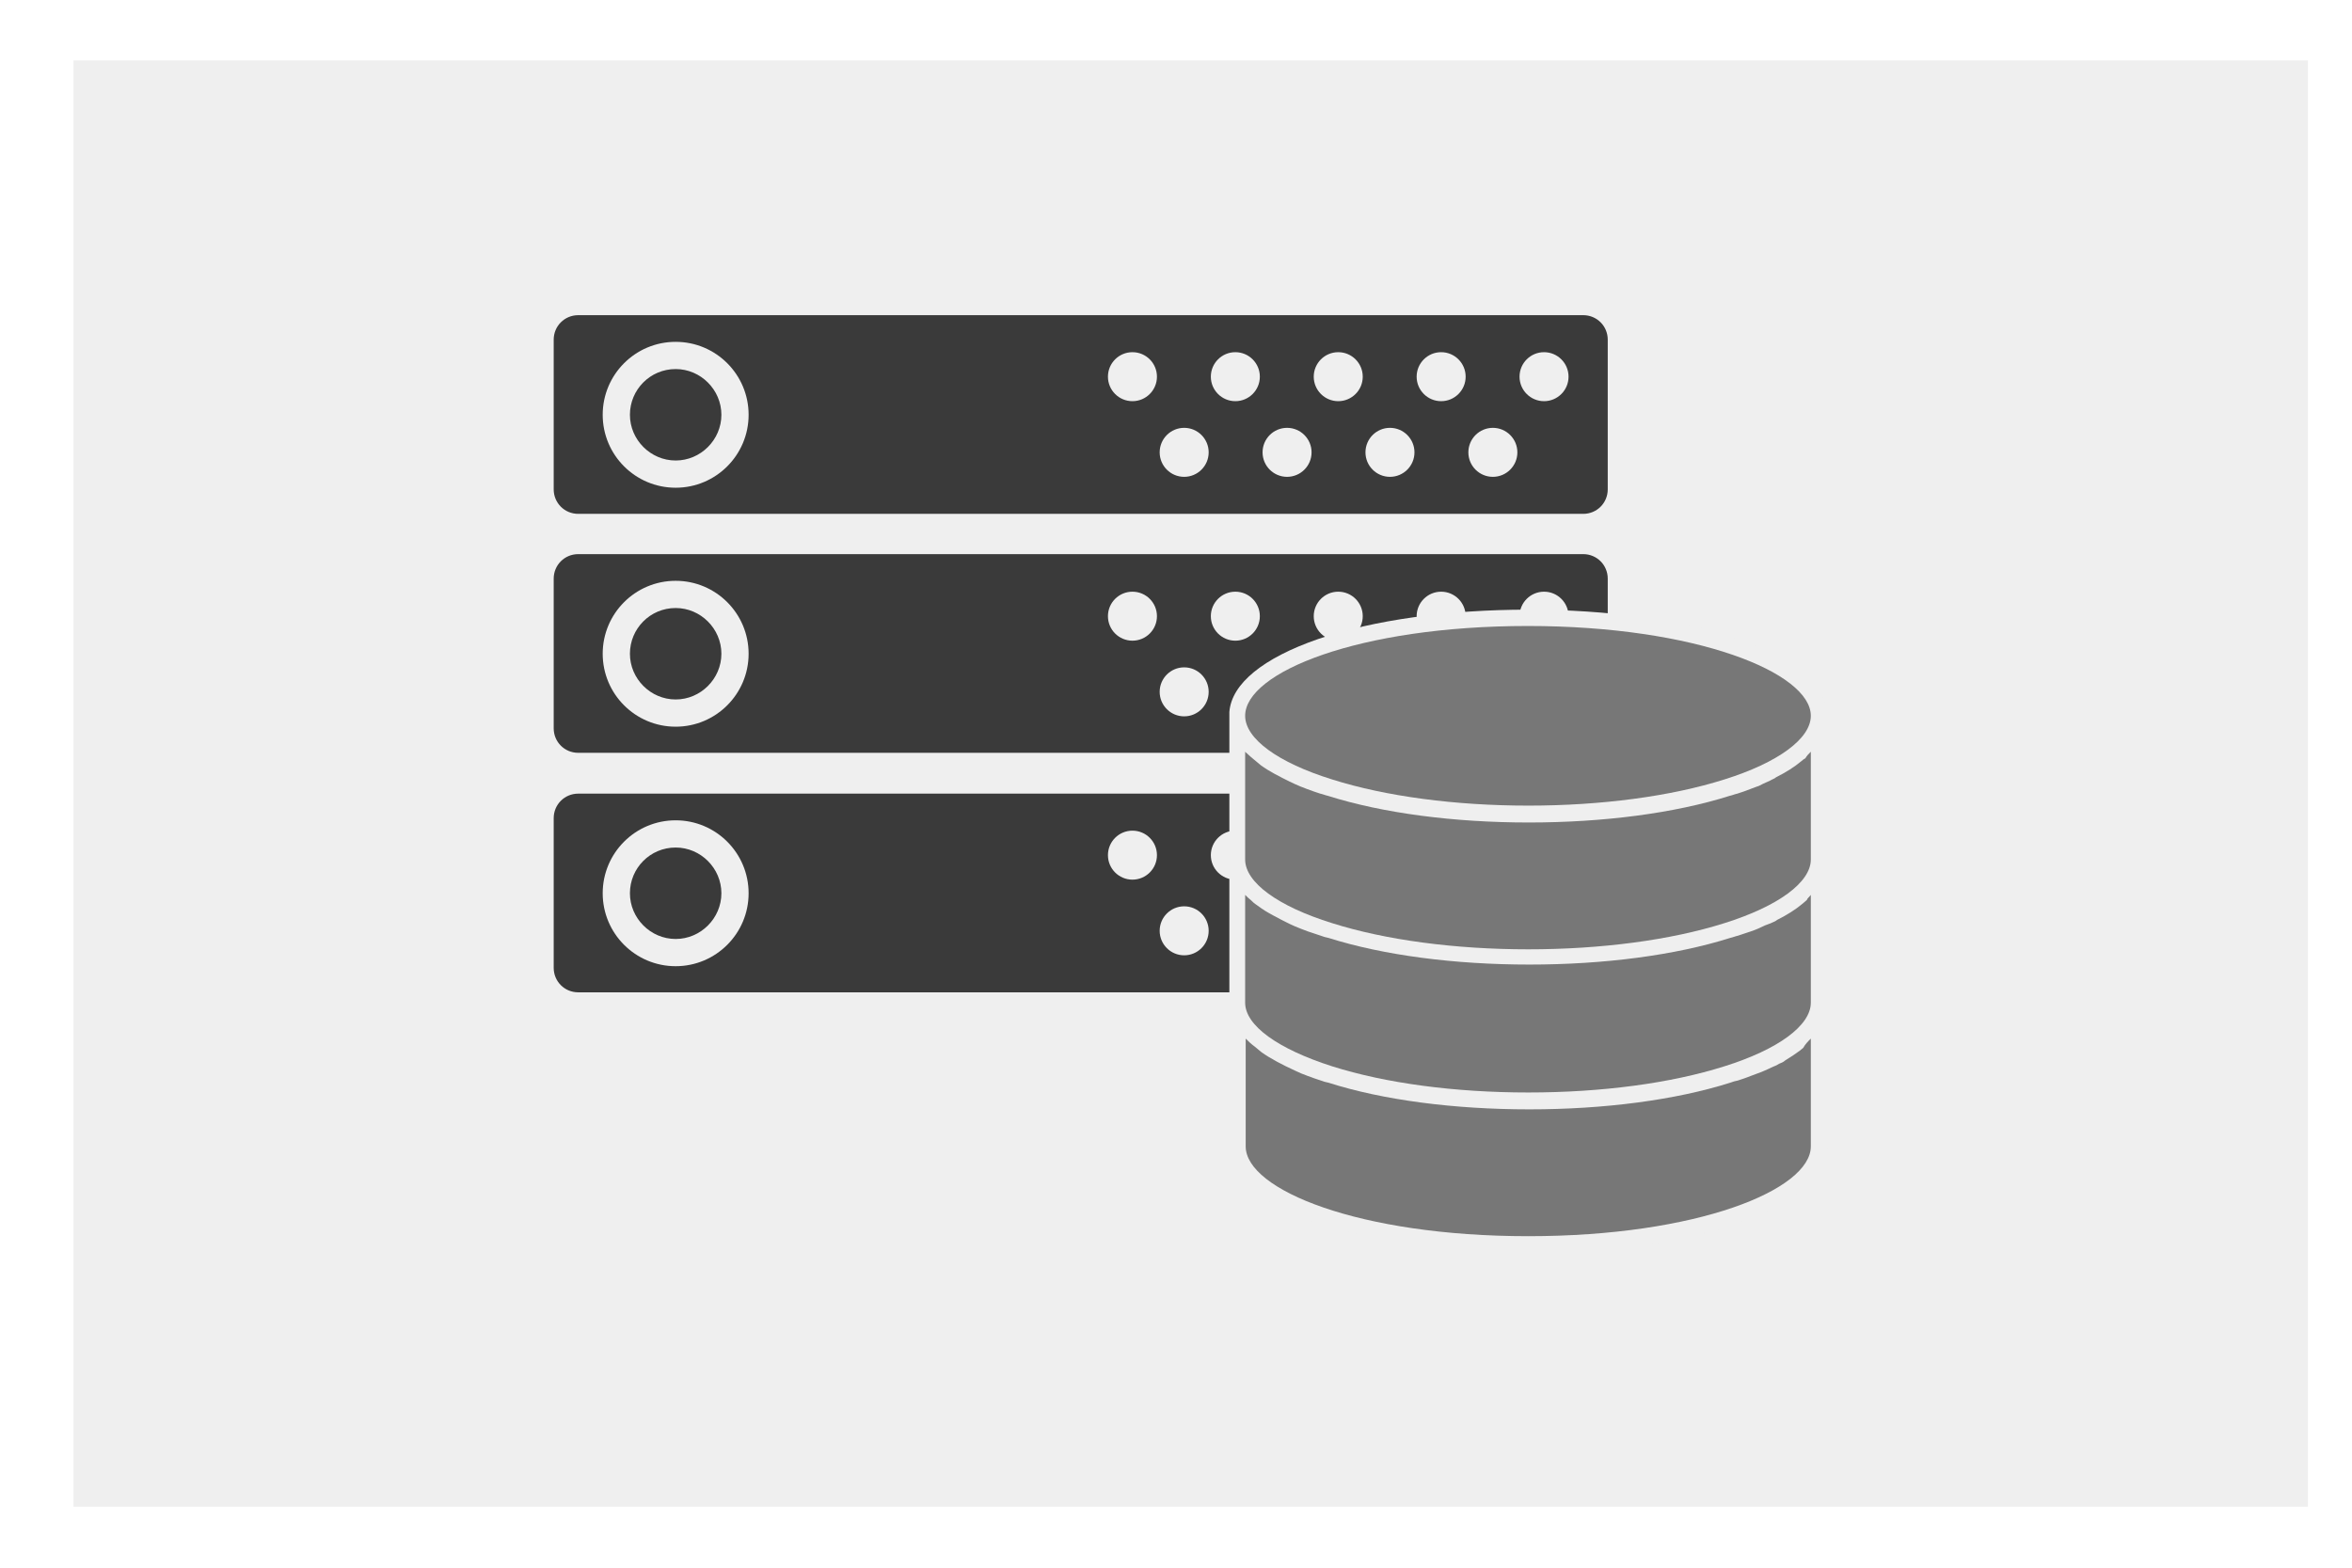 <?xml version="1.0" encoding="utf-8"?>
<!-- Generator: Adobe Illustrator 26.3.1, SVG Export Plug-In . SVG Version: 6.00 Build 0)  -->
<svg version="1.1" id="Layer_1" xmlns="http://www.w3.org/2000/svg" xmlns:xlink="http://www.w3.org/1999/xlink" x="0px" y="0px"
	 viewBox="0 0 432 288" style="enable-background:new 0 0 432 288;" xml:space="preserve">
<style type="text/css">
	.st0{fill:#EFEFEF;}
	.st1{fill:#3A3A3A;}
	.st2{fill:#777777;}
</style>
<rect x="13.5" y="11.1" class="st0" width="410.4" height="265.7"/>
<path class="st1" d="M106.2,94.4h184.6c2.5,0,4.5-2,4.5-4.5V62.4c0-2.5-2-4.5-4.5-4.5H106.2c-2.5,0-4.5,2-4.5,4.5v27.5
	C101.7,92.4,103.7,94.4,106.2,94.4z"/>
<path class="st1" d="M106.2,138.3h184.6c2.5,0,4.5-2,4.5-4.5v-27.5c0-2.5-2-4.5-4.5-4.5H106.2c-2.5,0-4.5,2-4.5,4.5v27.5
	C101.7,136.3,103.7,138.3,106.2,138.3z"/>
<path class="st1" d="M106.2,182.3h184.6c2.5,0,4.5-2,4.5-4.5v-27.5c0-2.5-2-4.5-4.5-4.5H106.2c-2.5,0-4.5,2-4.5,4.5v27.5
	C101.7,180.3,103.7,182.3,106.2,182.3z"/>
<circle class="st0" cx="208" cy="69.2" r="4.5"/>
<circle class="st0" cx="226.9" cy="69.2" r="4.5"/>
<circle class="st0" cx="245.8" cy="69.2" r="4.5"/>
<circle class="st0" cx="264.7" cy="69.2" r="4.5"/>
<circle class="st0" cx="217.5" cy="83.1" r="4.5"/>
<circle class="st0" cx="236.4" cy="83.1" r="4.5"/>
<circle class="st0" cx="255.3" cy="83.1" r="4.5"/>
<circle class="st0" cx="274.2" cy="83.1" r="4.5"/>
<circle class="st0" cx="283.6" cy="69.2" r="4.5"/>
<circle class="st0" cx="208" cy="113.2" r="4.5"/>
<circle class="st0" cx="226.9" cy="113.2" r="4.5"/>
<circle class="st0" cx="245.8" cy="113.2" r="4.5"/>
<circle class="st0" cx="264.7" cy="113.2" r="4.5"/>
<circle class="st0" cx="217.5" cy="127.1" r="4.5"/>
<circle class="st0" cx="236.4" cy="127.1" r="4.5"/>
<circle class="st0" cx="255.3" cy="127.1" r="4.5"/>
<circle class="st0" cx="274.2" cy="127.1" r="4.5"/>
<circle class="st0" cx="283.6" cy="113.2" r="4.5"/>
<circle class="st0" cx="208" cy="157.1" r="4.5"/>
<circle class="st0" cx="226.9" cy="157.1" r="4.5"/>
<circle class="st0" cx="245.8" cy="157.1" r="4.5"/>
<circle class="st0" cx="264.7" cy="157.1" r="4.5"/>
<circle class="st0" cx="217.5" cy="171" r="4.5"/>
<circle class="st0" cx="236.4" cy="171" r="4.5"/>
<circle class="st0" cx="255.3" cy="171" r="4.5"/>
<circle class="st0" cx="274.2" cy="171" r="4.5"/>
<circle class="st0" cx="283.6" cy="157.1" r="4.5"/>
<path class="st0" d="M335.6,130.6c-0.6-5.1-6.3-9.8-16.3-13.2c-10.2-3.5-23.9-5.4-38.6-5.4c-14.7,0-28.4,1.9-38.6,5.4
	c-10.1,3.5-15.9,8.2-16.3,13.4l0,0v7.2V157v0.8v6.6v18.9v0.9v6.6v19.8c0,5.5,5.8,10.5,16.3,14.1c10.2,3.5,23.9,5.4,38.6,5.4
	c14.7,0,28.4-1.9,38.6-5.4c10.5-3.6,16.3-8.6,16.3-14.1v-19.8v-6.6v-1v-18.8v-6.6V157v-18.9L335.6,130.6L335.6,130.6z"/>
<g>
	<path class="st2" d="M332.6,131.5c0,4.2-6,8.6-15.9,11.7c-9.8,3.1-22.6,4.8-36,4.8c-13.4,0-26.2-1.7-36-4.8c-10-3.1-16-7.5-16-11.7
		c0-8,20.9-16.5,51.9-16.5S332.6,123.6,332.6,131.5z"/>
</g>
<g>
	<path class="st2" d="M332.6,138.1v19.8c0,4.2-6,8.6-15.9,11.7c-9.8,3.1-22.6,4.8-36,4.8c-13.4,0-26.2-1.7-36-4.8
		c-10-3.1-16-7.5-16-11.7v-19.8c0,0,0.1,0.1,0.1,0.1c0.3,0.3,0.7,0.6,1,0.9c0.2,0.2,0.4,0.3,0.6,0.5c0.2,0.2,0.4,0.3,0.6,0.5
		c0.2,0.2,0.4,0.3,0.6,0.5c1.5,1.1,3.3,2,5.3,3c0.6,0.3,1.3,0.6,2,0.9c0.8,0.3,1.5,0.6,2.4,0.9c0.4,0.1,0.8,0.3,1.2,0.4
		c0.5,0.1,0.9,0.3,1.4,0.4c10.1,3.2,23.2,4.9,36.9,4.9c13.7,0,26.8-1.7,36.9-4.9c0.5-0.1,0.9-0.3,1.4-0.4c0.4-0.1,0.8-0.3,1.2-0.4
		c0.8-0.3,1.6-0.6,2.4-0.9c0.4-0.1,0.7-0.3,1.1-0.5c0.6-0.3,1.2-0.5,1.7-0.8c0.2-0.1,0.5-0.2,0.7-0.4c1.8-0.9,3.4-1.9,4.7-3
		c0.2-0.2,0.5-0.4,0.7-0.5C331.8,138.9,332.2,138.5,332.6,138.1z"/>
</g>
<g>
	<path class="st2" d="M332.6,164.4v19.8c0,4.2-6,8.6-15.9,11.7c-9.8,3.1-22.5,4.8-36,4.8s-26.2-1.7-36-4.8c-10-3.2-16-7.5-16-11.7
		v-19.8c0.3,0.3,0.7,0.7,1.1,1c0,0,0.1,0.1,0.1,0.1c0.2,0.2,0.4,0.4,0.7,0.6c0.7,0.5,1.5,1.1,2.4,1.6c0.3,0.2,0.6,0.3,0.9,0.5
		c0.9,0.5,1.9,1,2.9,1.5c0.4,0.2,0.7,0.3,1.1,0.5c0.7,0.3,1.5,0.6,2.3,0.9c0.4,0.1,0.8,0.3,1.2,0.4c0.4,0.1,0.8,0.3,1.2,0.4
		c0.5,0.2,0.9,0.3,1.4,0.4c10.1,3.2,23.2,4.9,36.9,4.9c13.7,0,26.8-1.7,36.9-4.9c0.5-0.1,0.9-0.3,1.4-0.4c0.4-0.1,0.8-0.3,1.2-0.4
		c0.4-0.1,0.8-0.3,1.2-0.4c0.9-0.3,1.8-0.7,2.6-1.1c0.3-0.1,0.5-0.2,0.8-0.3c0.2-0.1,0.5-0.2,0.7-0.3c0.2-0.1,0.5-0.2,0.7-0.4
		c1.8-0.9,3.4-1.9,4.7-3c0.2-0.2,0.5-0.4,0.7-0.6c0,0,0.1-0.1,0.1-0.1C331.9,165.1,332.3,164.8,332.6,164.4z"/>
</g>
<g>
	<path class="st2" d="M332.6,190.8v19.8c0,8-20.9,16.5-51.9,16.5s-51.9-8.5-51.9-16.5v-19.8c0.5,0.5,1,1,1.7,1.5
		c0.2,0.2,0.4,0.3,0.6,0.5c0.2,0.2,0.4,0.3,0.6,0.5c1.7,1.2,3.8,2.3,6.2,3.4c0.4,0.2,0.7,0.3,1.1,0.5c0.8,0.3,1.5,0.6,2.4,0.9
		c0.4,0.1,0.8,0.3,1.2,0.4c0.5,0.2,0.9,0.3,1.4,0.4c10,3.2,23.1,4.9,36.9,4.9c13.7,0,26.8-1.7,36.9-4.9c0.5-0.2,0.9-0.3,1.4-0.4
		c0.4-0.1,0.8-0.3,1.2-0.4c0.8-0.3,1.6-0.6,2.4-0.9c0.3-0.1,0.5-0.2,0.8-0.3c0.7-0.3,1.4-0.6,2-0.9c0.2-0.1,0.5-0.2,0.7-0.3
		c0.3-0.2,0.7-0.4,1-0.5c0.2-0.1,0.4-0.2,0.6-0.4c1-0.6,1.9-1.2,2.7-1.8c0.2-0.2,0.4-0.3,0.6-0.5
		C331.6,191.8,332.1,191.3,332.6,190.8z"/>
</g>
<path class="st0" d="M124.1,67.8c4.6,0,8.4,3.8,8.4,8.4s-3.8,8.4-8.4,8.4s-8.4-3.8-8.4-8.4S119.4,67.8,124.1,67.8 M124.1,62.8
	c-7.4,0-13.4,6-13.4,13.4c0,7.4,6,13.4,13.4,13.4c7.4,0,13.4-6,13.4-13.4C137.5,68.8,131.5,62.8,124.1,62.8L124.1,62.8z"/>
<path class="st0" d="M124.1,111.7c4.6,0,8.4,3.8,8.4,8.4s-3.8,8.4-8.4,8.4s-8.4-3.8-8.4-8.4S119.4,111.7,124.1,111.7 M124.1,106.7
	c-7.4,0-13.4,6-13.4,13.4c0,7.4,6,13.4,13.4,13.4c7.4,0,13.4-6,13.4-13.4C137.5,112.7,131.5,106.7,124.1,106.7L124.1,106.7z"/>
<path class="st0" d="M124.1,155.7c4.6,0,8.4,3.8,8.4,8.4s-3.8,8.4-8.4,8.4s-8.4-3.8-8.4-8.4S119.4,155.7,124.1,155.7 M124.1,150.7
	c-7.4,0-13.4,6-13.4,13.4c0,7.4,6,13.4,13.4,13.4c7.4,0,13.4-6,13.4-13.4C137.5,156.7,131.5,150.7,124.1,150.7L124.1,150.7z"/>
</svg>
